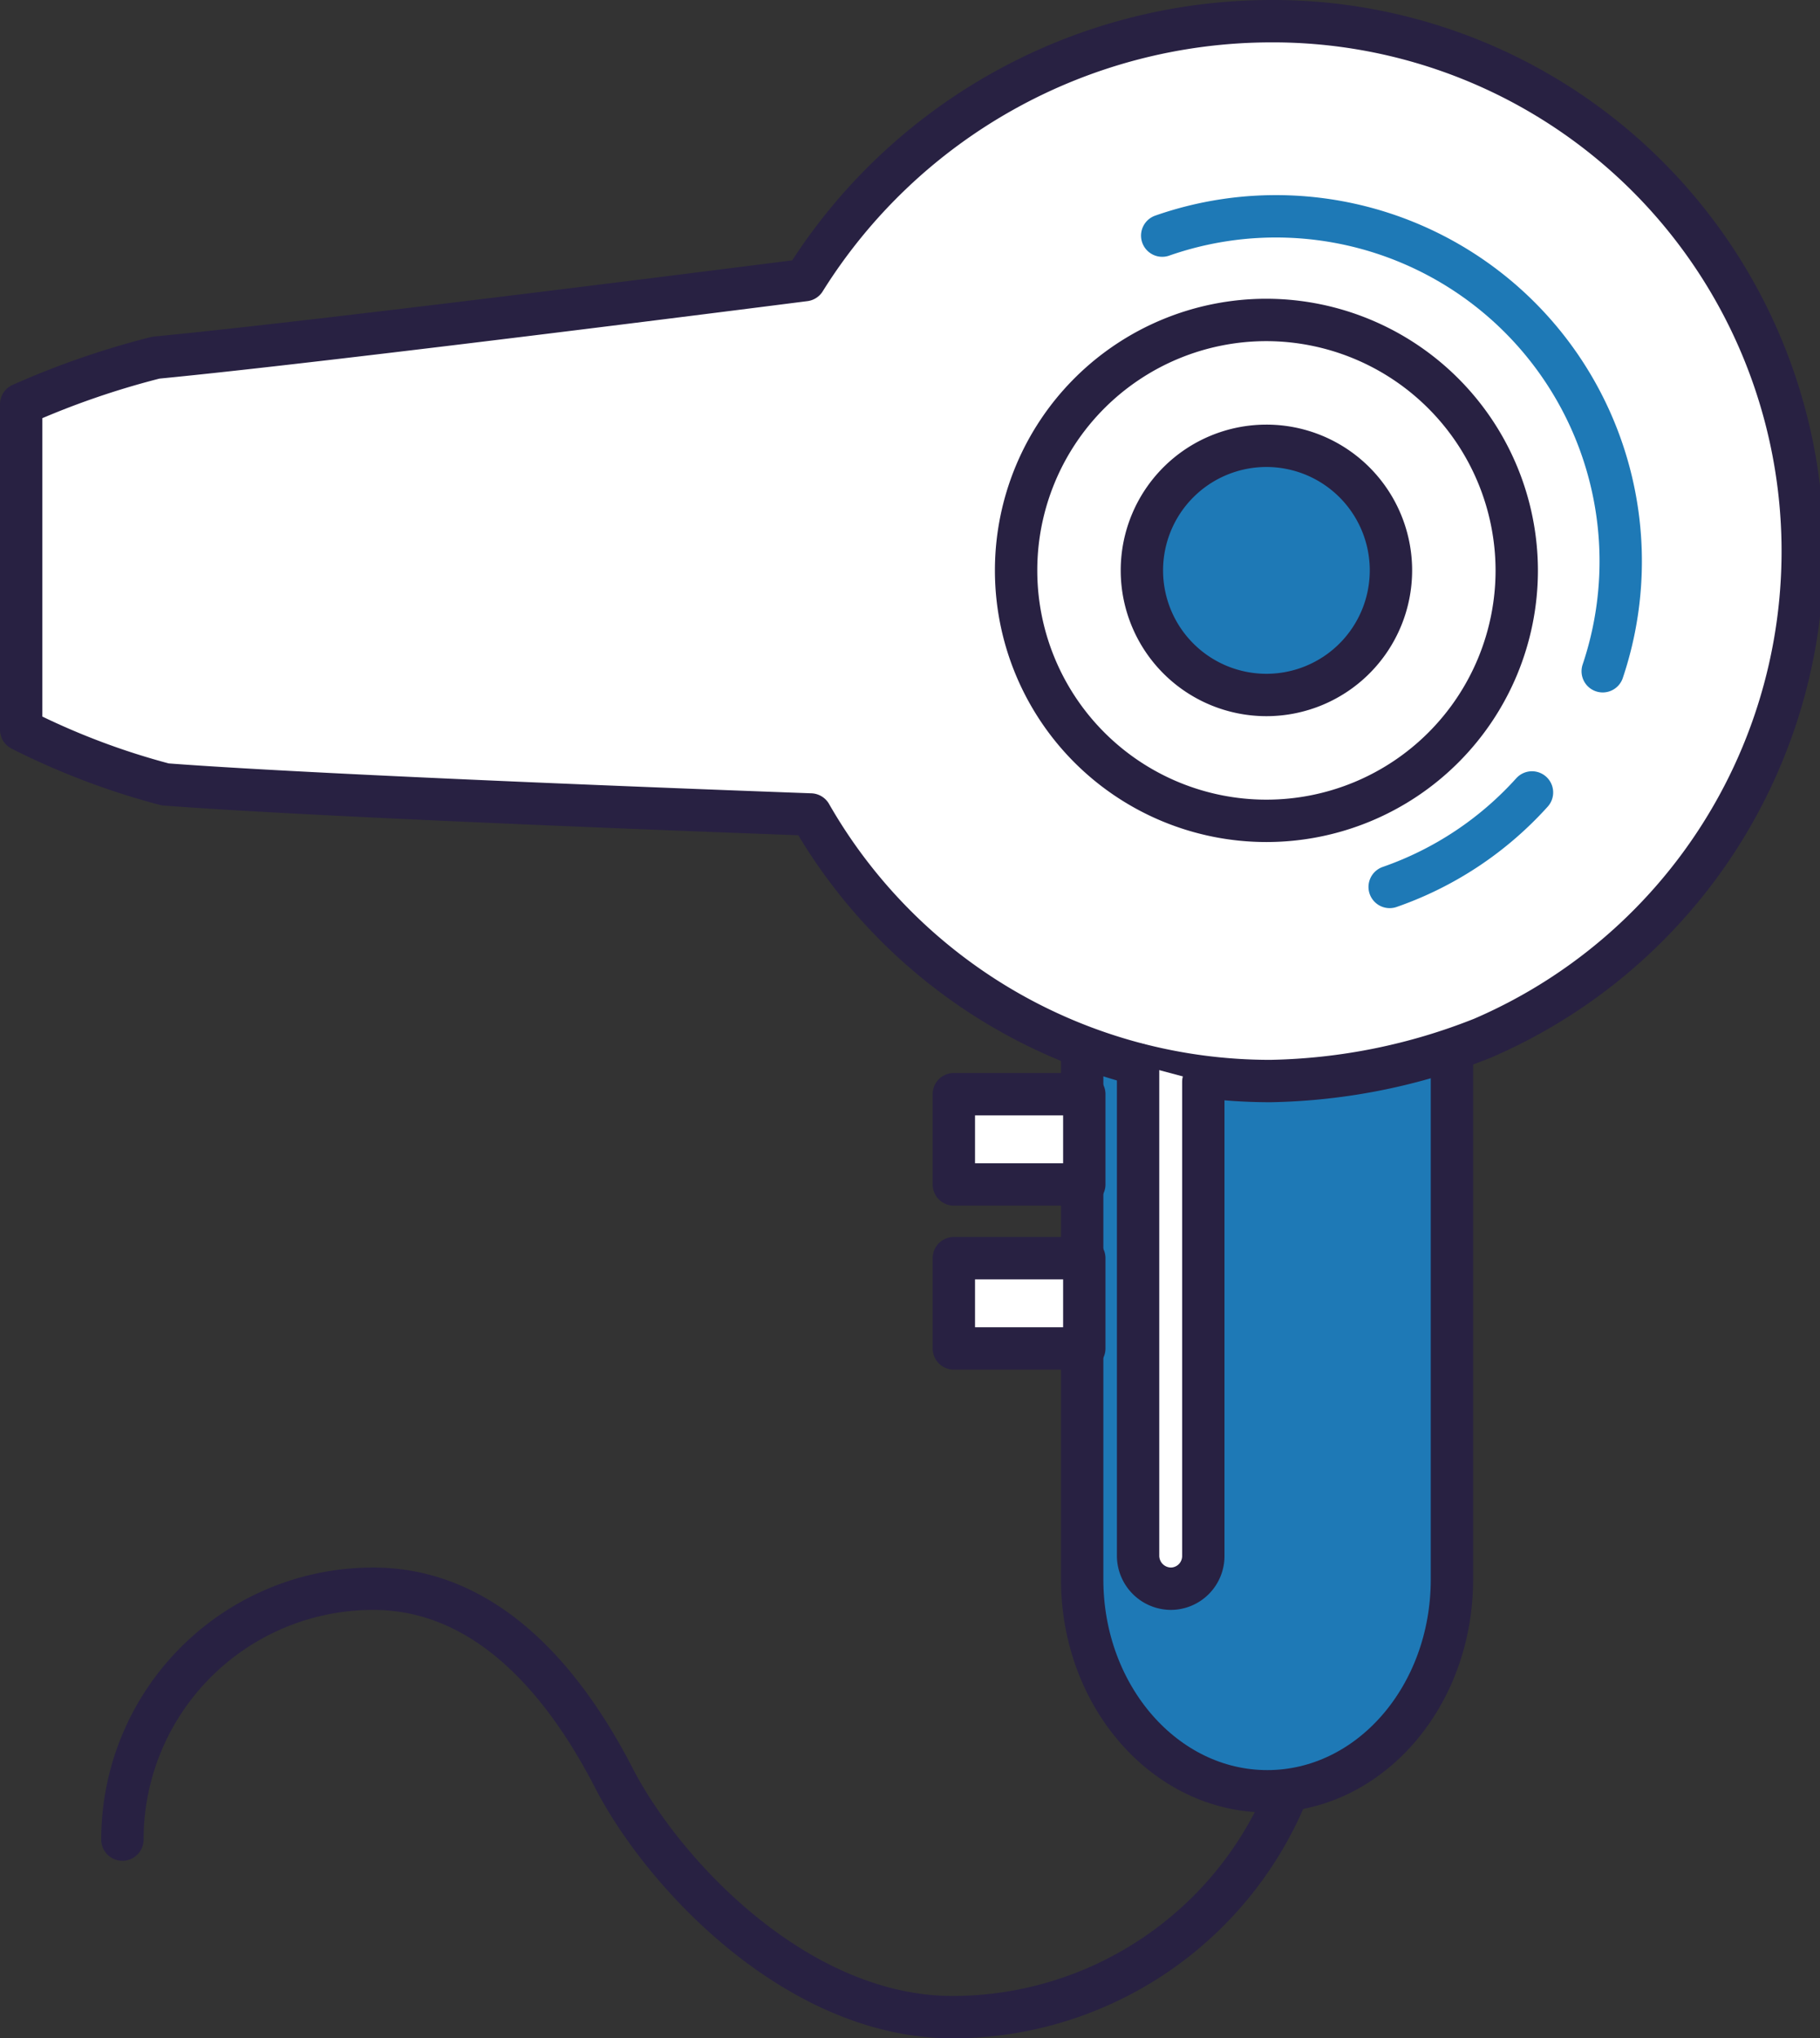 <svg id="Слой_1" data-name="Слой 1" xmlns="http://www.w3.org/2000/svg" viewBox="0 0 42.97 48.1"><rect x="0" y="0" width="42.97" height="48.1" fill="#333333" stroke="none"/><defs><style>.cls-1,.cls-2{fill:#1e79b6;stroke:#282142;stroke-linecap:round;stroke-linejoin:round}.cls-2{fill:#fff}</style></defs><path class="cls-1" d="M34.28 24.49v12.78c0 2.77-1.95 5-4.36 5s-4.37-2.24-4.37-5V24.54"/><path class="cls-2" d="M30 25.51a12.5 12.5 0 01-10.86-6.29s-11.17-.4-15.24-.71a17.32 17.32 0 01-3.4-1.29V9.54a19.72 19.72 0 013.18-1.1C7.75 8.05 19 6.61 19 6.61A13 13 0 0130 .5a12.51 12.51 0 015 24 14.18 14.18 0 01-5 1.01z"/><path d="M27.44 5.56a8.14 8.14 0 0110.4 10.28m-1.67 2.86a8.1 8.1 0 01-3.36 2.23" stroke="#1e79b6" fill="#fff" stroke-linecap="round" stroke-linejoin="round"/><path class="cls-2" d="M35.81 13.46a5.91 5.91 0 11-5.91-5.91 5.92 5.92 0 015.91 5.91z"/><path class="cls-1" d="M32.84 13.46a2.94 2.94 0 11-2.94-2.94 2.94 2.94 0 012.94 2.94z"/><path class="cls-2" d="M28.41 25.53v11.19a.77.77 0 01-.77.77.78.78 0 01-.77-.77v-11.6m-4.35 4.57h3.08v2.13h-3.08zm0-3.87h3.08v2.13h-3.08z"/><path d="M2.89 43.41a5.92 5.92 0 015.92-5.92c2.68 0 4.51 2.19 5.68 4.46s4.33 5.65 8 5.65a8.54 8.54 0 007.92-5.35" fill="none" stroke-linecap="round" stroke-linejoin="round" stroke="#282142"/></svg>